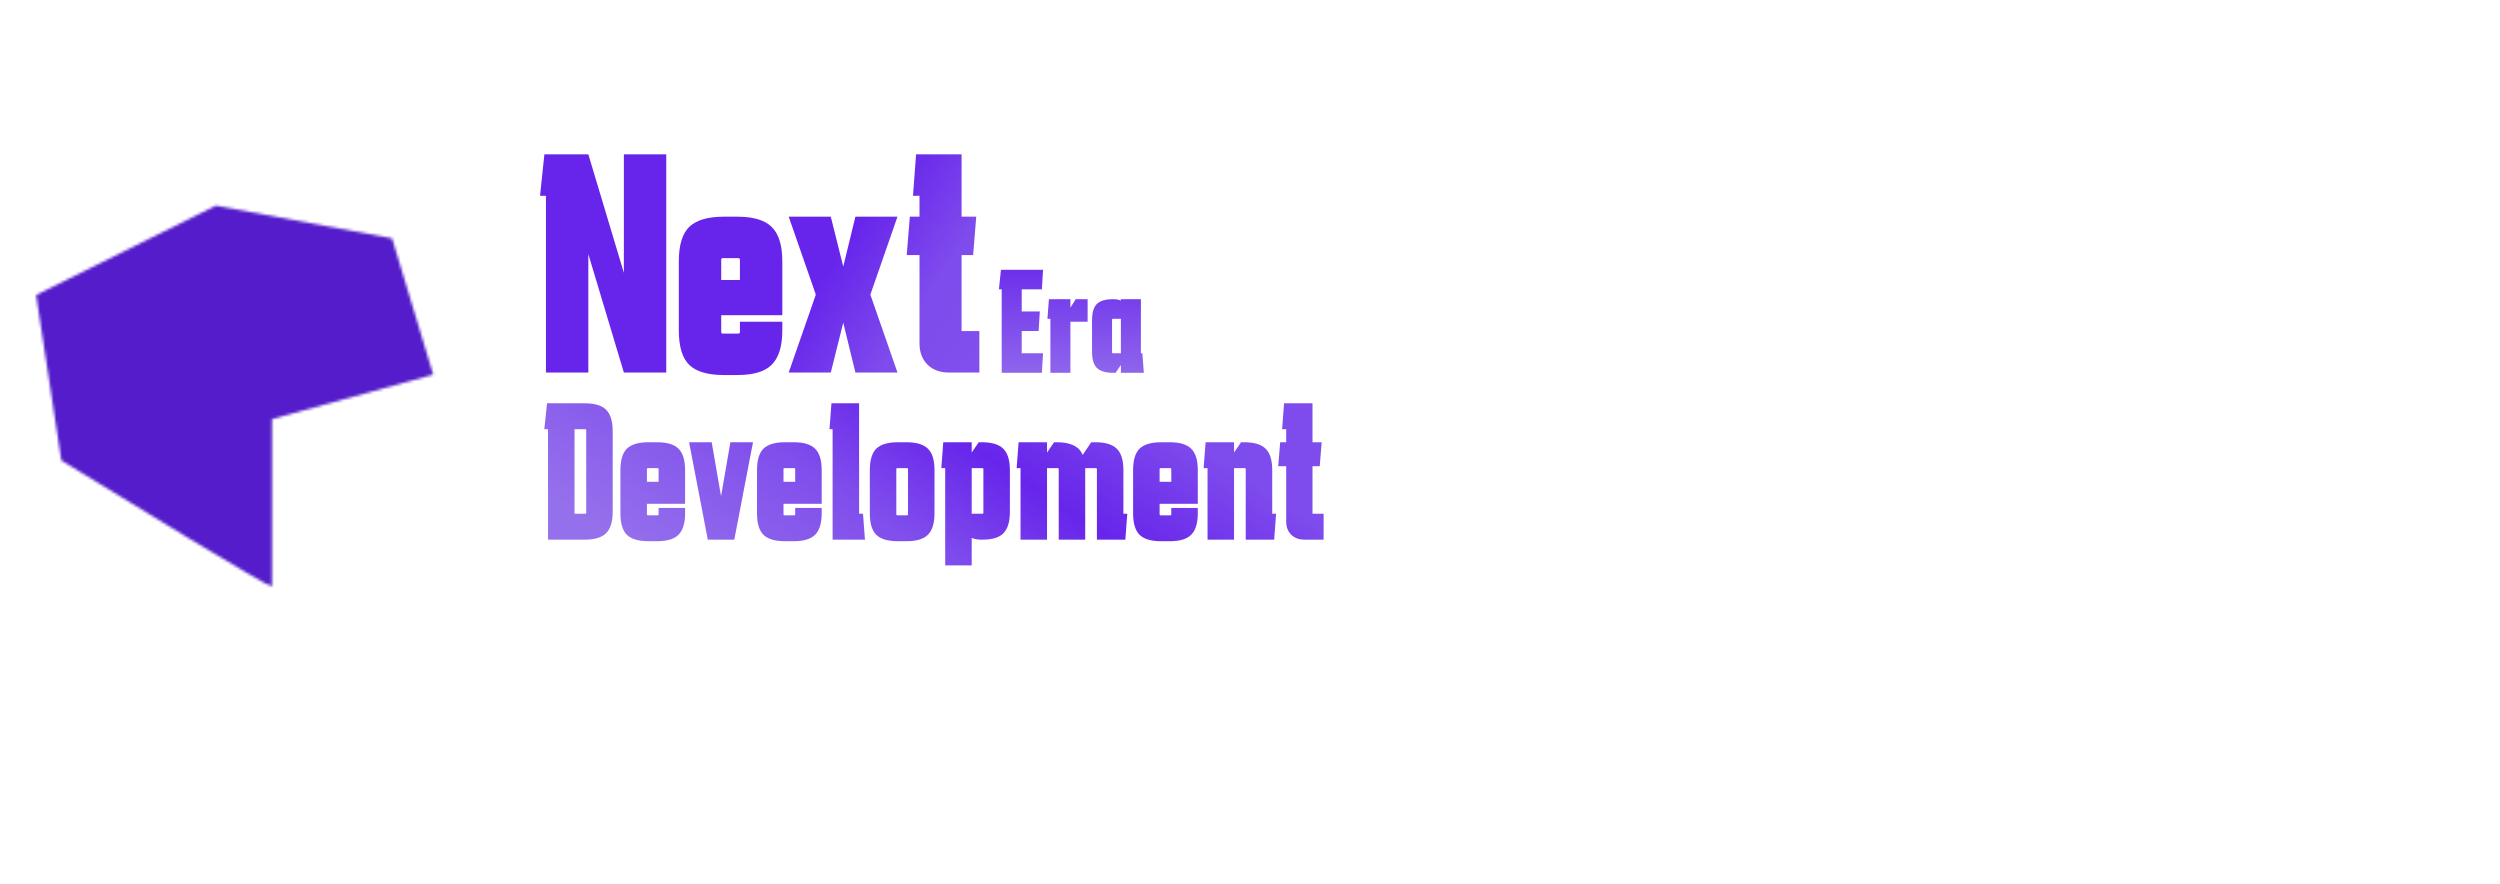<svg width="908" height="321" viewBox="0 0 908 321" fill="none" xmlns="http://www.w3.org/2000/svg">
<mask id="path-1-inside-1_286_70" fill="white">
<path d="M22.278 167.234C47.034 182.505 96.994 213.046 98.79 213.046V152.211L157.343 136.075L142.377 86.554L78.399 74.684L13.112 107.142L22.278 167.234Z"/>
</mask>
<path d="M98.79 213.046V480.336H366.08V213.046H98.79ZM22.278 167.234L-241.955 207.54L-223.307 329.797L-118.05 394.725L22.278 167.234ZM13.112 107.142L-105.878 -132.202L-280.534 -45.372L-251.122 147.447L13.112 107.142ZM78.399 74.684L127.159 -188.121L39.366 -204.41L-40.59 -164.66L78.399 74.684ZM142.377 86.554L398.239 9.231L351.157 -146.561L191.137 -176.251L142.377 86.554ZM157.343 136.075L228.356 393.759L492.452 320.98L413.204 58.752L157.343 136.075ZM98.79 152.211L27.777 -105.473L-168.5 -51.383V152.211H98.79ZM98.79 -54.244C120.727 -54.244 138.115 -51.515 147.739 -49.72C158.268 -47.756 166.799 -45.505 172.477 -43.874C183.564 -40.689 192.103 -37.443 196.404 -35.749C205.25 -32.267 211.88 -29.087 214.204 -27.964C219.619 -25.347 223.462 -23.239 223.956 -22.97C225.757 -21.988 226.169 -21.719 224.13 -22.907C220.637 -24.942 214.87 -28.38 207.288 -32.957C192.47 -41.903 174.575 -52.873 162.606 -60.256L-118.05 394.725C-105.263 402.613 -85.8 414.548 -69 424.69C-60.773 429.657 -52.166 434.809 -45.013 438.978C-41.729 440.892 -36.926 443.665 -31.952 446.377C-29.872 447.512 -24.747 450.291 -18.39 453.363C-15.596 454.713 -8.581 458.066 0.561 461.665C5.011 463.417 13.675 466.707 24.865 469.922C31.099 471.713 60.319 480.336 98.79 480.336V-54.244ZM286.512 126.929L277.345 66.836L-251.122 147.447L-241.955 207.54L286.512 126.929ZM132.101 346.486L197.389 314.028L-40.59 -164.66L-105.878 -132.202L132.101 346.486ZM29.64 337.489L93.618 349.359L191.137 -176.251L127.159 -188.121L29.64 337.489ZM-113.484 163.878L-98.519 213.398L413.204 58.752L398.239 9.231L-113.484 163.878ZM86.33 -121.609L27.777 -105.473L169.803 409.895L228.356 393.759L86.33 -121.609ZM-168.5 152.211V213.046H366.08V152.211H-168.5Z" fill="#541CCA" mask="url(#path-1-inside-1_286_70)"/>
<path d="M198.288 135.307V71.12H196.137L197.722 56.063H213.684L226.59 99.082V56.063H241.985V135.307H226.59L213.684 92.289V135.307H198.288ZM246.549 120.024V94.893C246.549 89.082 247.794 84.931 250.285 82.44C252.851 79.95 257.039 78.704 262.851 78.704H267.832C273.643 78.704 277.794 79.95 280.284 82.44C282.85 84.931 284.133 89.082 284.133 94.893V114.477H261.945V120.59C261.945 120.968 262.134 121.156 262.511 121.156H268.171C268.549 121.156 268.737 120.968 268.737 120.59V116.855H284.133V120.024C284.133 125.76 282.85 129.911 280.284 132.477C277.794 134.968 273.643 136.213 267.832 136.213H262.851C257.039 136.213 252.851 134.968 250.285 132.477C247.794 129.986 246.549 125.836 246.549 120.024ZM268.737 94.327C268.737 93.95 268.549 93.761 268.171 93.761H262.511C262.134 93.761 261.945 93.95 261.945 94.327V101.685H268.737V94.327ZM286.458 135.307L296.307 107.006L286.458 78.704H301.741L306.269 96.817L310.684 78.704H325.967L316.118 107.006L325.967 135.307H310.684L306.269 117.194L301.741 135.307H286.458ZM355.703 120.251V135.307H344.609C341.439 135.307 338.873 134.364 336.911 132.477C334.948 130.515 333.967 127.949 333.967 124.779V92.629H329.326L330.458 78.704H333.967V71.12H331.59L332.722 56.063H349.25V78.704H354.571L353.439 92.629H349.25V120.251H355.703Z" fill="url(#paint0_linear_286_70)"/>
<path d="M363.815 135.407V105.096H362.799L363.547 97.986H378.836L378.409 105.096H371.085V113.115H377.66L377.232 120.225H371.085V128.297H378.836L378.409 135.407H363.815ZM381.501 135.407V115.788H380.432L380.966 108.678H388.771V111.725L390.696 108.678H395.026V116.857H388.771V135.407H381.501ZM404.326 135.407C401.581 135.407 399.604 134.819 398.392 133.643C397.216 132.431 396.628 130.471 396.628 127.762V116.322C396.628 113.578 397.198 111.618 398.338 110.442C399.514 109.266 401.439 108.678 404.112 108.678H404.593C405.52 108.678 406.357 108.838 407.105 109.159V108.678H414.376V128.297H414.91L415.445 135.407H407.105V132.573L405.181 135.407H404.326ZM404.165 115.788C403.987 115.788 403.898 115.877 403.898 116.055V128.03C403.898 128.208 403.987 128.297 404.165 128.297H407.105V115.788H404.165Z" fill="url(#paint1_linear_286_70)"/>
<path d="M222.533 185.886C222.533 189.471 221.731 192.065 220.127 193.669C218.571 195.225 215.976 196.003 212.344 196.003H199.043V155.886H197.698L198.689 146.476H212.344C215.976 146.476 218.571 147.254 220.127 148.811C221.731 150.368 222.533 152.962 222.533 156.594V185.886ZM212.557 186.593C212.792 186.593 212.91 186.475 212.91 186.239V156.24C212.91 156.004 212.792 155.886 212.557 155.886H208.665V186.593H212.557ZM225.336 186.452V170.745C225.336 167.113 226.115 164.518 227.671 162.962C229.275 161.405 231.893 160.627 235.525 160.627H238.638C242.27 160.627 244.864 161.405 246.421 162.962C248.025 164.518 248.826 167.113 248.826 170.745V182.985H234.959V186.805C234.959 187.041 235.077 187.159 235.313 187.159H238.85C239.086 187.159 239.204 187.041 239.204 186.805V184.471H248.826V186.452C248.826 190.037 248.025 192.631 246.421 194.235C244.864 195.791 242.27 196.569 238.638 196.569H235.525C231.893 196.569 229.275 195.791 227.671 194.235C226.115 192.678 225.336 190.084 225.336 186.452ZM239.204 170.391C239.204 170.155 239.086 170.037 238.85 170.037H235.313C235.077 170.037 234.959 170.155 234.959 170.391V174.99H239.204V170.391ZM257.072 196.003L250.28 160.627H258.487L261.883 180.225L265.279 160.627H273.487L266.694 196.003H257.072ZM274.947 186.452V170.745C274.947 167.113 275.725 164.518 277.281 162.962C278.885 161.405 281.503 160.627 285.135 160.627H288.248C291.88 160.627 294.475 161.405 296.031 162.962C297.635 164.518 298.437 167.113 298.437 170.745V182.985H284.569V186.805C284.569 187.041 284.687 187.159 284.923 187.159H288.46C288.696 187.159 288.814 187.041 288.814 186.805V184.471H298.437V186.452C298.437 190.037 297.635 192.631 296.031 194.235C294.475 195.791 291.88 196.569 288.248 196.569H285.135C281.503 196.569 278.885 195.791 277.281 194.235C275.725 192.678 274.947 190.084 274.947 186.452ZM288.814 170.391C288.814 170.155 288.696 170.037 288.46 170.037H284.923C284.687 170.037 284.569 170.155 284.569 170.391V174.99H288.814V170.391ZM302.404 196.003V155.886H301.272L301.979 146.476H312.026V186.593H313.441L314.149 196.003H302.404ZM329.788 170.391C329.788 170.155 329.67 170.037 329.434 170.037H325.896C325.66 170.037 325.542 170.155 325.542 170.391V186.805C325.542 187.041 325.66 187.159 325.896 187.159H329.434C329.67 187.159 329.788 187.041 329.788 186.805V170.391ZM315.92 186.452V170.745C315.92 167.113 316.698 164.518 318.255 162.962C319.859 161.405 322.476 160.627 326.108 160.627H329.222C332.854 160.627 335.448 161.405 337.004 162.962C338.608 164.518 339.41 167.113 339.41 170.745V186.452C339.41 190.037 338.608 192.631 337.004 194.235C335.448 195.791 332.854 196.569 329.222 196.569H326.108C322.476 196.569 319.859 195.791 318.255 194.235C316.698 192.678 315.92 190.084 315.92 186.452ZM343.298 205.343V170.037H341.883L342.591 160.627H352.921V164.377L355.468 160.627H356.6C360.232 160.627 362.826 161.405 364.383 162.962C365.986 164.518 366.788 167.113 366.788 170.745V185.886C366.788 189.471 366.01 192.065 364.453 193.669C362.944 195.225 360.42 196.003 356.883 196.003H356.246C355.02 196.003 353.911 195.791 352.921 195.367V205.343H343.298ZM356.812 186.593C357.048 186.593 357.166 186.475 357.166 186.239V170.391C357.166 170.155 357.048 170.037 356.812 170.037H352.921V186.593H356.812ZM370.66 196.003V170.037H369.245L369.952 160.627H380.282V164.377L382.829 160.627H383.961C388.867 160.627 391.956 162.16 393.23 165.226L396.343 160.627H397.829C401.461 160.627 404.055 161.405 405.612 162.962C407.216 164.518 408.017 167.113 408.017 170.745V186.593H409.432L408.725 196.003H398.395V170.391C398.395 170.155 398.277 170.037 398.041 170.037H394.15C394.15 170.226 394.15 170.461 394.15 170.745V196.003H384.527V170.391C384.527 170.155 384.409 170.037 384.174 170.037H380.282V196.003H370.66ZM411.547 186.452V170.745C411.547 167.113 412.326 164.518 413.882 162.962C415.486 161.405 418.104 160.627 421.736 160.627H424.849C428.481 160.627 431.075 161.405 432.632 162.962C434.236 164.518 435.037 167.113 435.037 170.745V182.985H421.17V186.805C421.17 187.041 421.288 187.159 421.524 187.159H425.061C425.297 187.159 425.415 187.041 425.415 186.805V184.471H435.037V186.452C435.037 190.037 434.236 192.631 432.632 194.235C431.075 195.791 428.481 196.569 424.849 196.569H421.736C418.104 196.569 415.486 195.791 413.882 194.235C412.326 192.678 411.547 190.084 411.547 186.452ZM425.415 170.391C425.415 170.155 425.297 170.037 425.061 170.037H421.524C421.288 170.037 421.17 170.155 421.17 170.391V174.99H425.415V170.391ZM438.58 196.003V170.037H437.165L437.873 160.627H448.203V164.377L450.75 160.627H451.882C455.514 160.627 458.108 161.405 459.665 162.962C461.268 164.518 462.07 167.113 462.07 170.745V186.593H463.485L462.778 196.003H452.448V170.391C452.448 170.155 452.33 170.037 452.094 170.037H448.203V196.003H438.58ZM480.736 186.593V196.003H473.802C471.821 196.003 470.217 195.414 468.991 194.235C467.764 193.008 467.151 191.404 467.151 189.423V169.329H464.25L464.958 160.627H467.151V155.886H465.665L466.373 146.476H476.703V160.627H480.028L479.321 169.329H476.703V186.593H480.736Z" fill="url(#paint2_linear_286_70)"/>
<defs>
<linearGradient id="paint0_linear_286_70" x1="535.744" y1="270.586" x2="217.131" y2="65.486" gradientUnits="userSpaceOnUse">
<stop stop-color="#9570EC"/>
<stop offset="0.674" stop-color="#7E4BEC"/>
<stop offset="0.768" stop-color="#6725EB"/>
</linearGradient>
<linearGradient id="paint1_linear_286_70" x1="388.85" y1="90.407" x2="388.85" y2="143.407" gradientUnits="userSpaceOnUse">
<stop stop-color="#6725EB"/>
<stop offset="0.5" stop-color="#7E4BEC"/>
<stop offset="1" stop-color="#9570EC"/>
</linearGradient>
<linearGradient id="paint2_linear_286_70" x1="354.571" y1="97.561" x2="268.338" y2="226.087" gradientUnits="userSpaceOnUse">
<stop offset="0.054" stop-color="#7E4BEC"/>
<stop offset="0.352" stop-color="#6725EB"/>
<stop offset="0.611" stop-color="#804EEC"/>
<stop offset="1" stop-color="#9570EC"/>
</linearGradient>
</defs>
</svg>
